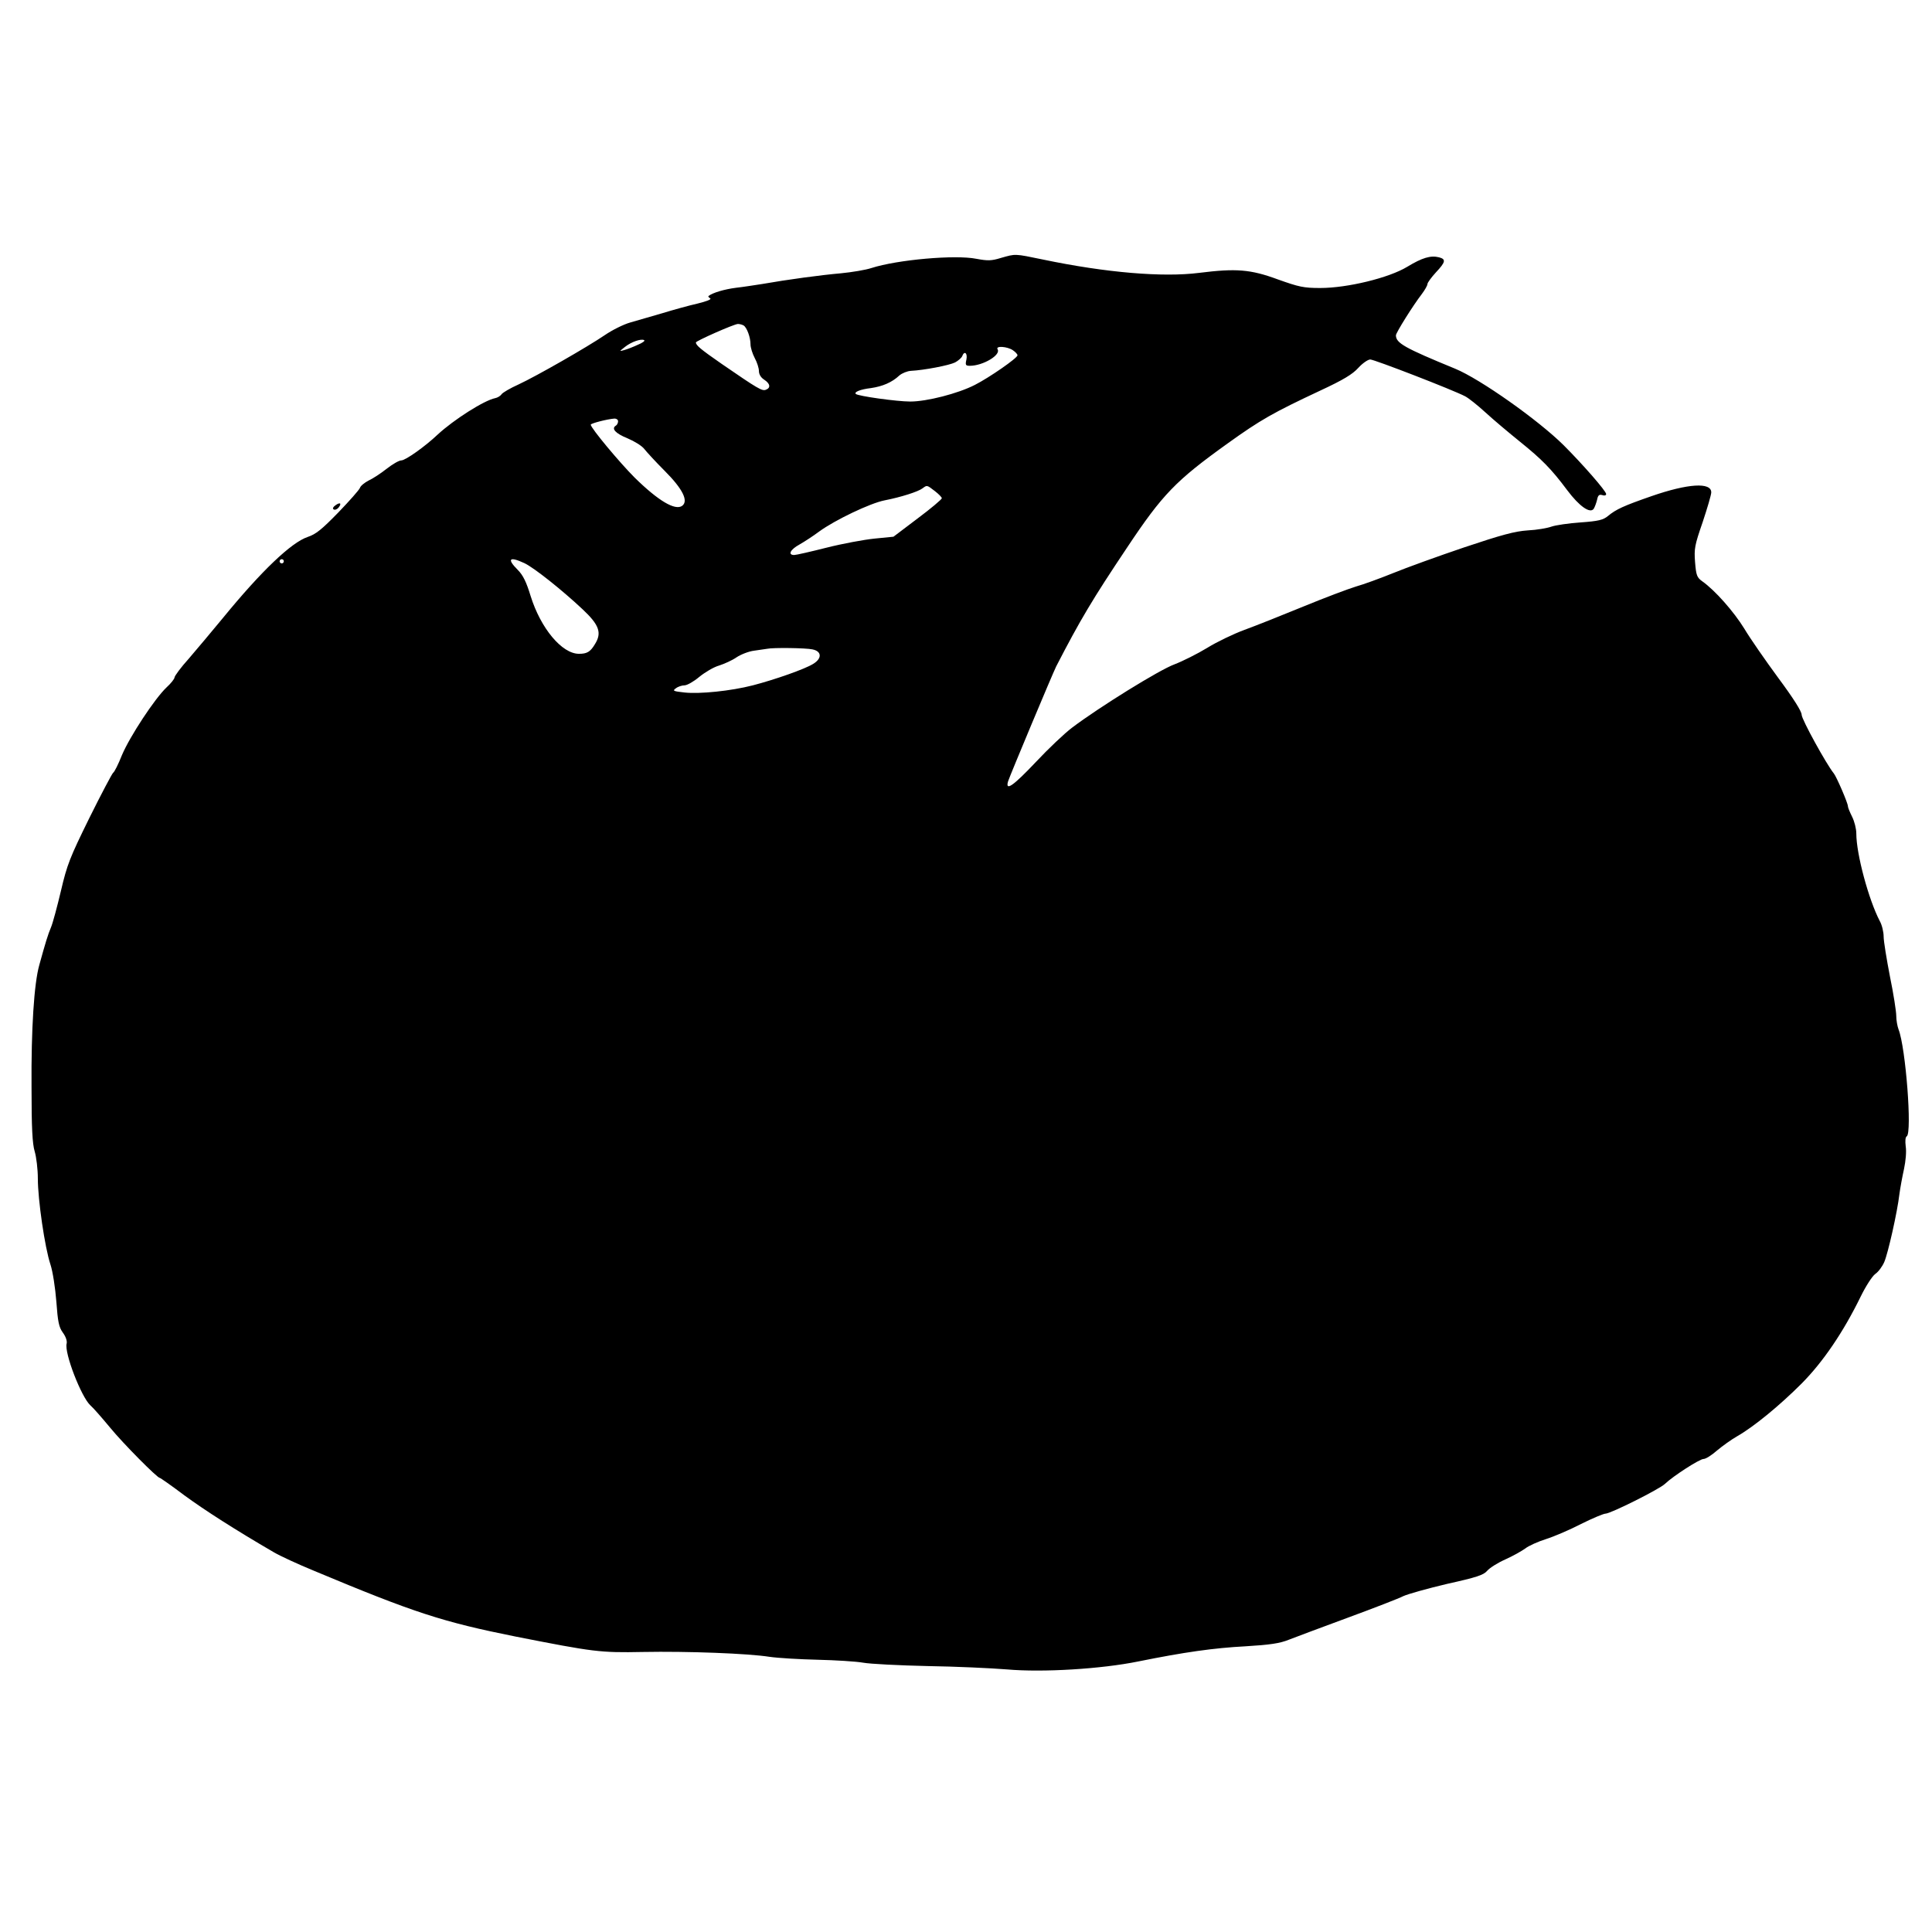 <?xml version="1.0" standalone="no"?>
<!DOCTYPE svg PUBLIC "-//W3C//DTD SVG 20010904//EN"
 "http://www.w3.org/TR/2001/REC-SVG-20010904/DTD/svg10.dtd">
<svg version="1.0" xmlns="http://www.w3.org/2000/svg"
 width="919pt" height="919pt" viewBox="0 0 919 919"
 preserveAspectRatio="xMidYMid meet">
<g transform="translate(0,919) scale(0.1,-0.1)"
fill="#000000" stroke="none">
<path d="M4761 7963 c-46 -14 -62 -14 -117 -4 -100 20 -374 -4 -499 -44 -27
-9 -93 -20 -145 -25 -93 -8 -256 -30 -375 -51 -33 -5 -89 -14 -125 -18 -54 -7
-109 -23 -130 -39 -2 -2 1 -7 8 -11 8 -5 -16 -14 -60 -25 -40 -9 -116 -30
-168 -46 -52 -15 -121 -35 -152 -44 -32 -9 -86 -36 -121 -60 -84 -57 -323
-194 -411 -235 -38 -17 -74 -38 -80 -46 -6 -9 -20 -17 -31 -19 -53 -11 -196
-102 -273 -173 -59 -56 -153 -123 -173 -123 -11 0 -42 -18 -70 -40 -28 -22
-66 -47 -86 -56 -19 -10 -38 -25 -41 -35 -4 -10 -50 -62 -103 -117 -78 -80
-106 -103 -145 -116 -78 -26 -220 -161 -404 -386 -52 -63 -125 -150 -162 -193
-38 -42 -68 -83 -68 -90 0 -6 -17 -28 -38 -47 -56 -53 -175 -234 -212 -322
-17 -43 -36 -81 -42 -84 -5 -4 -56 -100 -113 -215 -93 -189 -106 -222 -135
-346 -18 -76 -39 -154 -47 -173 -15 -35 -27 -75 -56 -180 -25 -88 -39 -305
-37 -582 0 -193 4 -269 15 -305 8 -27 15 -85 15 -129 0 -100 33 -328 60 -409
11 -33 23 -112 28 -176 7 -96 12 -122 31 -148 14 -19 21 -40 18 -52 -12 -44
70 -255 113 -294 13 -11 54 -58 93 -105 64 -78 225 -240 237 -240 3 0 56 -37
117 -83 97 -71 242 -164 426 -271 27 -16 113 -56 191 -88 478 -200 611 -243
960 -313 371 -73 400 -77 603 -73 216 4 501 -7 603 -23 41 -6 145 -12 230 -14
85 -2 182 -8 216 -14 33 -6 171 -13 305 -16 134 -2 305 -10 379 -16 170 -15
449 2 625 38 218 44 358 64 510 72 116 7 163 14 205 31 30 12 157 59 281 105
125 46 244 92 265 103 22 10 115 36 208 58 140 31 173 42 190 62 12 14 50 38
86 54 36 16 78 40 95 52 16 13 61 33 99 45 38 12 113 44 167 72 54 27 107 49
116 49 24 0 254 115 282 141 41 39 166 119 184 119 11 0 39 18 64 40 25 21 68
52 96 68 79 45 201 145 307 251 102 103 198 244 281 414 24 49 55 97 69 107
15 10 34 36 43 57 18 42 62 237 72 323 4 30 14 84 22 120 8 38 12 82 8 107 -3
25 -2 44 5 48 26 16 -5 422 -39 508 -6 16 -11 45 -11 65 0 20 -13 105 -30 187
-16 83 -30 168 -30 190 0 22 -8 56 -19 75 -52 100 -111 317 -111 415 0 23 -9
58 -20 80 -11 22 -20 44 -20 50 0 15 -54 140 -67 156 -35 43 -153 257 -153
279 0 16 -39 78 -111 175 -61 83 -134 188 -162 235 -50 81 -139 182 -200 225
-25 18 -29 28 -34 91 -5 64 -2 80 36 190 22 66 41 130 41 142 0 49 -111 42
-284 -18 -132 -46 -168 -62 -208 -95 -22 -18 -44 -24 -129 -30 -57 -4 -119
-13 -139 -20 -19 -7 -70 -16 -113 -18 -61 -4 -124 -21 -303 -81 -124 -42 -276
-97 -337 -122 -62 -25 -141 -54 -177 -64 -36 -11 -148 -53 -250 -95 -102 -42
-228 -92 -280 -111 -52 -19 -133 -58 -178 -86 -46 -28 -116 -63 -155 -78 -72
-26 -360 -205 -487 -301 -36 -27 -114 -101 -173 -164 -106 -112 -146 -141
-132 -92 9 28 212 513 229 547 114 221 173 320 337 565 169 254 232 319 479
496 156 112 216 146 440 251 110 51 154 78 181 108 20 22 46 40 57 40 19 0
394 -145 451 -175 16 -8 60 -43 97 -77 38 -35 112 -97 164 -139 103 -83 149
-129 225 -231 57 -76 109 -113 126 -88 5 8 12 27 16 43 4 21 10 26 24 22 11
-4 19 -2 19 5 0 14 -111 141 -202 232 -121 120 -397 315 -516 364 -241 99
-282 122 -282 159 0 12 82 143 123 196 15 20 27 41 27 48 0 6 18 31 40 55 47
50 49 63 15 72 -40 10 -80 -2 -151 -45 -87 -53 -285 -101 -414 -101 -79 0
-101 5 -202 41 -130 48 -199 53 -374 31 -173 -22 -444 1 -741 63 -140 29 -131
28 -202 8z m-1224 -321 c16 -10 33 -57 33 -90 0 -15 9 -44 20 -65 11 -20 20
-48 20 -62 0 -15 9 -31 25 -41 29 -19 32 -39 8 -48 -18 -7 -37 4 -210 123
-101 70 -122 88 -123 102 0 7 180 87 200 88 8 0 20 -3 27 -7z m-503 -92 c-21
-10 -50 -21 -64 -25 -25 -7 -25 -7 3 15 30 24 77 40 91 32 6 -3 -8 -13 -30
-22z m1784 -26 c12 -8 22 -19 22 -24 0 -13 -134 -106 -203 -141 -80 -41 -228
-79 -307 -79 -64 0 -249 26 -259 36 -10 9 21 22 72 28 55 8 100 27 135 60 13
11 38 21 55 22 62 3 182 26 210 40 15 8 31 22 34 30 10 27 26 15 20 -16 -6
-26 -4 -30 16 -30 63 0 150 52 132 79 -10 17 47 13 73 -5z m-1878 -338 c0 -8
-5 -18 -11 -21 -22 -14 -1 -37 56 -60 33 -14 69 -36 80 -51 11 -14 54 -61 96
-103 86 -86 115 -144 84 -167 -33 -24 -113 23 -226 134 -71 71 -209 236 -209
252 0 6 76 26 113 29 9 0 17 -5 17 -13z m1507 -332 c18 -14 33 -29 33 -34 0
-5 -52 -49 -115 -96 l-115 -87 -91 -9 c-49 -5 -152 -24 -227 -43 -75 -19 -145
-35 -154 -35 -32 0 -19 26 25 50 23 13 66 41 94 62 74 54 243 135 311 148 77
15 159 41 180 57 22 16 20 17 59 -13z m-3097 -334 c0 -5 -4 -10 -10 -10 -5 0
-10 5 -10 10 0 6 5 10 10 10 6 0 10 -4 10 -10z m1145 -9 c46 -22 178 -127 276
-219 79 -74 93 -112 59 -166 -22 -37 -38 -46 -76 -46 -81 0 -182 121 -230 275
-20 66 -36 99 -61 124 -53 53 -41 66 32 32z m1370 -410 c44 -9 46 -43 3 -69
-40 -25 -183 -75 -287 -102 -105 -27 -254 -42 -325 -34 -54 6 -58 8 -41 20 10
8 29 14 41 14 12 0 44 18 70 40 27 22 69 47 94 54 25 8 63 25 83 39 21 14 59
29 85 32 26 4 54 8 62 9 27 6 184 4 215 -3z"/>
<path d="M1595 6786 c-11 -8 -14 -15 -8 -19 6 -4 16 0 23 8 17 21 8 28 -15 11z"/>
</g>
</svg>
